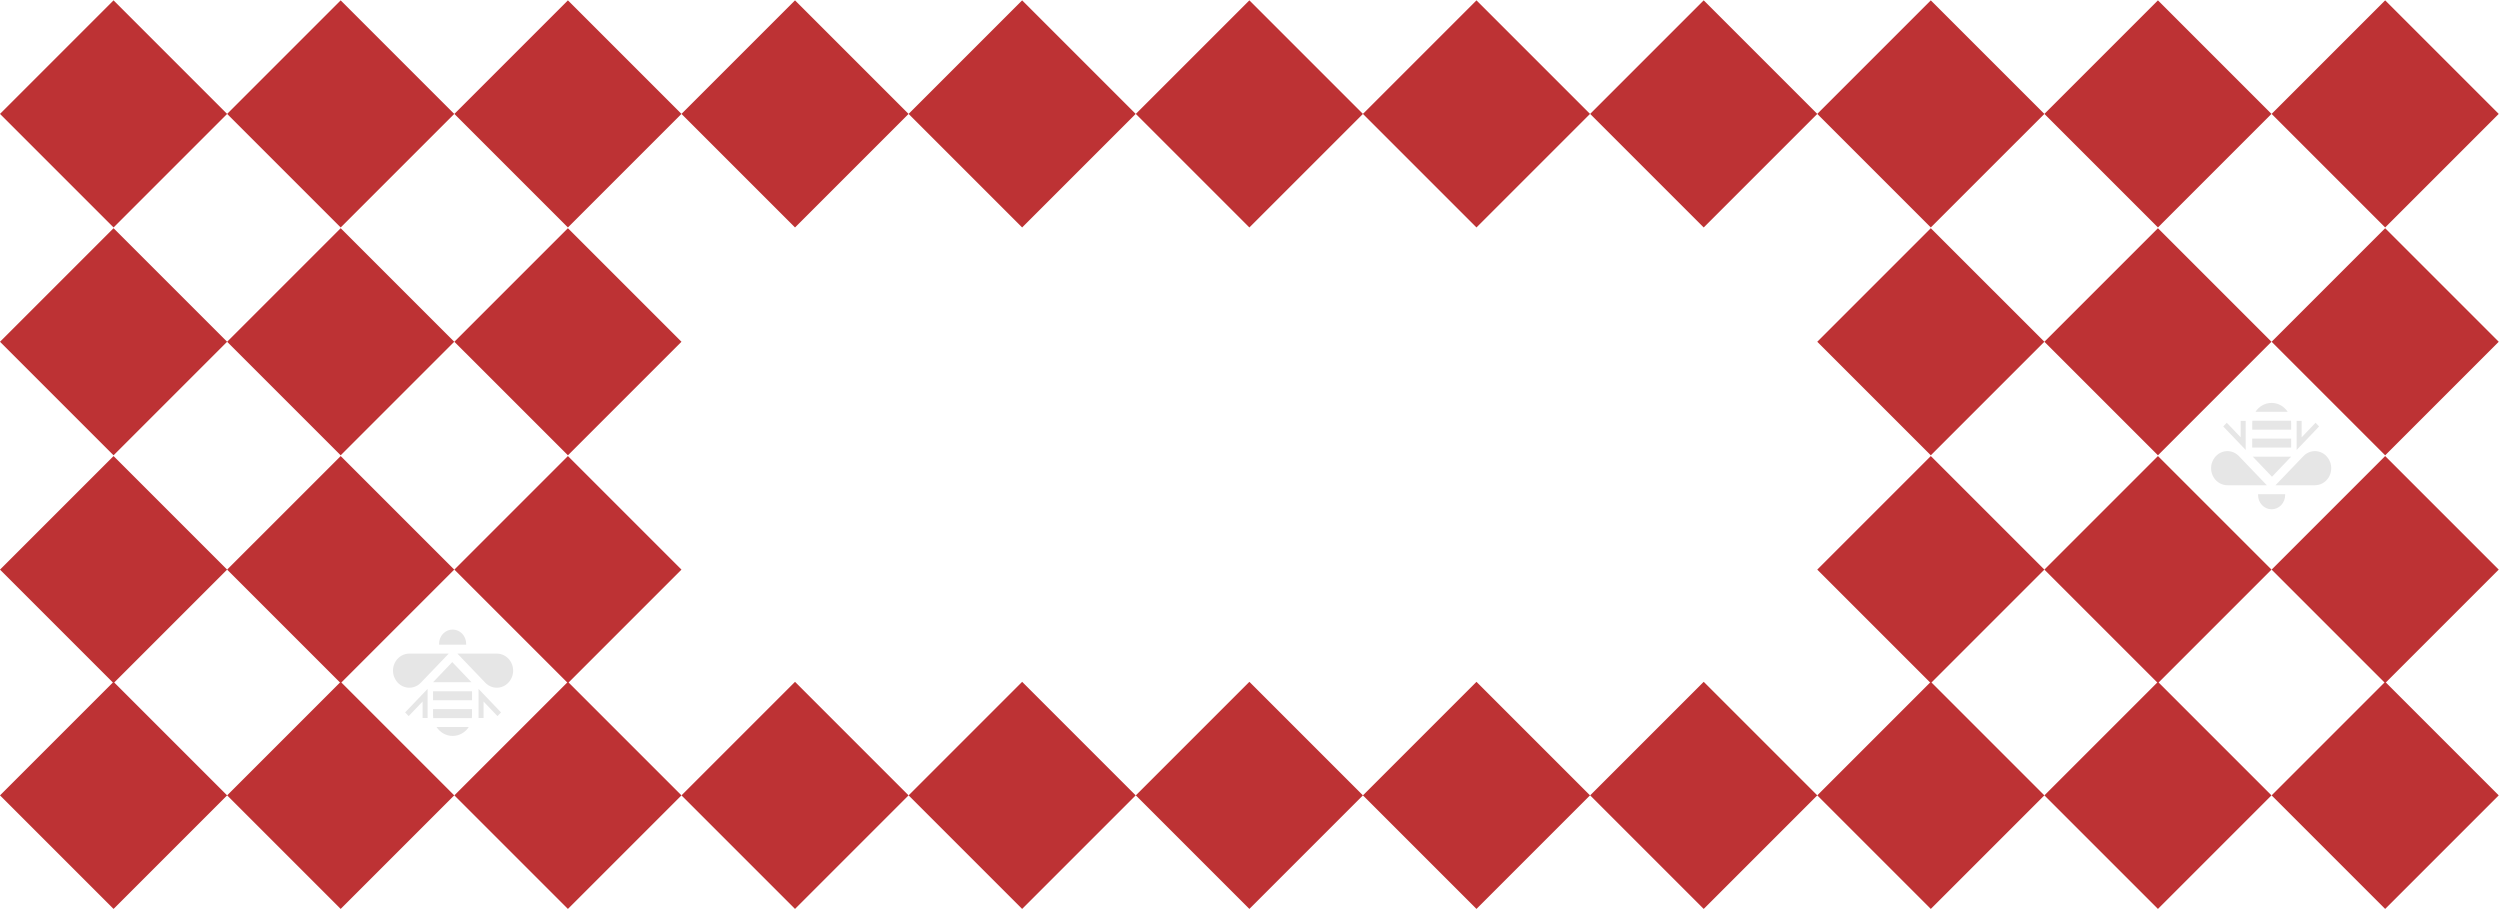 <svg width="1272" height="463" viewBox="0 0 1272 463" fill="none" xmlns="http://www.w3.org/2000/svg">
<path d="M173.337 346.91L115.562 404.685L173.336 462.459L231.111 404.684L173.337 346.91Z" fill="#BD3234"/>
<path d="M1097.96 346.91L1040.18 404.685L1097.96 462.459L1155.73 404.684L1097.96 346.91Z" fill="#BD3234"/>
<path d="M173.337 0.183L115.562 57.958L173.336 115.732L231.111 57.957L173.337 0.183Z" fill="#BD3234"/>
<path d="M1097.96 0.183L1040.18 57.958L1097.96 115.732L1155.73 57.957L1097.96 0.183Z" fill="#BD3234"/>
<path d="M520.064 346.91L462.289 404.685L520.063 462.459L577.838 404.684L520.064 346.91Z" fill="#BD3234"/>
<path d="M751.229 346.91L693.454 404.685L751.228 462.459L809.003 404.684L751.229 346.91Z" fill="#BD3234"/>
<path d="M751.229 0.183L693.454 57.958L751.228 115.732L809.003 57.957L751.229 0.183Z" fill="#BD3234"/>
<path d="M520.064 0.183L462.289 57.958L520.063 115.732L577.838 57.957L520.064 0.183Z" fill="#BD3234"/>
<path d="M173.337 232.043L115.562 289.818L173.336 347.592L231.111 289.817L173.337 232.043Z" fill="#BD3234"/>
<path d="M1097.96 232.043L1040.18 289.818L1097.96 347.592L1155.73 289.817L1097.96 232.043Z" fill="#BD3234"/>
<path d="M173.337 116.113L115.562 173.888L173.336 231.662L231.111 173.887L173.337 116.113Z" fill="#BD3234"/>
<path d="M1097.96 116.113L1040.18 173.888L1097.96 231.662L1155.73 173.887L1097.96 116.113Z" fill="#BD3234"/>
<path d="M288.953 346.91L231.178 404.685L288.952 462.459L346.728 404.684L288.953 346.91Z" fill="#BD3234"/>
<path d="M1213.57 346.91L1155.8 404.685L1213.57 462.459L1271.35 404.684L1213.57 346.91Z" fill="#BD3234"/>
<path d="M288.953 0.183L231.178 57.958L288.952 115.732L346.728 57.957L288.953 0.183Z" fill="#BD3234"/>
<path d="M1213.57 0.183L1155.8 57.958L1213.57 115.732L1271.35 57.957L1213.57 0.183Z" fill="#BD3234"/>
<path d="M635.68 346.91L577.905 404.685L635.679 462.459L693.455 404.684L635.68 346.91Z" fill="#BD3234"/>
<path d="M866.845 346.91L809.07 404.685L866.844 462.459L924.62 404.684L866.845 346.91Z" fill="#BD3234"/>
<path d="M866.845 0.183L809.07 57.958L866.844 115.732L924.62 57.957L866.845 0.183Z" fill="#BD3234"/>
<path d="M635.68 0.183L577.905 57.958L635.679 115.732L693.455 57.957L635.68 0.183Z" fill="#BD3234"/>
<path d="M288.953 232.043L231.178 289.818L288.952 347.592L346.728 289.817L288.953 232.043Z" fill="#BD3234"/>
<path d="M1213.57 232.043L1155.8 289.818L1213.57 347.592L1271.35 289.817L1213.57 232.043Z" fill="#BD3234"/>
<path d="M288.953 116.113L231.178 173.888L288.952 231.662L346.728 173.887L288.953 116.113Z" fill="#BD3234"/>
<path d="M1213.57 116.113L1155.8 173.888L1213.57 231.662L1271.35 173.887L1213.57 116.113Z" fill="#BD3234"/>
<path d="M57.775 346.91L0 404.685L57.774 462.459L115.549 404.684L57.775 346.91Z" fill="#BD3234"/>
<path d="M982.394 346.91L924.619 404.685L982.393 462.459L1040.17 404.684L982.394 346.91Z" fill="#BD3234"/>
<path d="M57.775 0.183L0 57.958L57.774 115.732L115.549 57.957L57.775 0.183Z" fill="#BD3234"/>
<path d="M982.394 0.183L924.619 57.958L982.393 115.732L1040.17 57.957L982.394 0.183Z" fill="#BD3234"/>
<path d="M404.502 346.91L346.727 404.685L404.501 462.459L462.276 404.684L404.502 346.91Z" fill="#BD3234"/>
<path d="M404.502 0.183L346.727 57.958L404.501 115.732L462.276 57.957L404.502 0.183Z" fill="#BD3234"/>
<path d="M57.775 232.043L0 289.818L57.774 347.592L115.549 289.817L57.775 232.043Z" fill="#BD3234"/>
<path d="M982.394 232.043L924.619 289.818L982.393 347.592L1040.17 289.817L982.394 232.043Z" fill="#BD3234"/>
<path d="M57.775 116.113L0 173.888L57.774 231.662L115.549 173.887L57.775 116.113Z" fill="#BD3234"/>
<path d="M982.394 116.113L924.619 173.888L982.393 231.662L1040.17 173.887L982.394 116.113Z" fill="#BD3234"/>
<path fill-rule="evenodd" clip-rule="evenodd" d="M252.795 332.554C255.562 332.554 258.148 333.999 259.689 336.407C261.228 338.814 261.517 341.87 260.463 344.546C260.427 344.549 260.421 344.564 260.415 344.58C259.359 347.249 257.1 349.19 254.393 349.75C251.688 350.314 248.89 349.426 246.938 347.383C240.743 340.945 232.726 332.554 232.726 332.554H252.795Z" fill="#E6E6E6"/>
<path fill-rule="evenodd" clip-rule="evenodd" d="M208.247 332.554C205.48 332.554 202.894 333.999 201.353 336.407C199.814 338.814 199.525 341.87 200.579 344.546C200.615 344.549 200.621 344.564 200.626 344.58C201.683 347.249 203.941 349.19 206.649 349.75C209.354 350.314 212.152 349.426 214.104 347.383C220.299 340.945 228.316 332.554 228.316 332.554H208.247Z" fill="#E6E6E6"/>
<path fill-rule="evenodd" clip-rule="evenodd" d="M239.881 347.105H220.335L230.108 336.876L239.881 347.105Z" fill="#E6E6E6"/>
<path fill-rule="evenodd" clip-rule="evenodd" d="M223.406 328.009V327.529C223.406 323.548 226.49 320.32 230.293 320.32H230.293C234.097 320.32 237.181 323.548 237.181 327.529V328.009H223.406Z" fill="#E6E6E6"/>
<path fill-rule="evenodd" clip-rule="evenodd" d="M246.029 356.944V365.319H243.483V350.508L254.914 362.472L253.112 364.357L246.029 356.944Z" fill="#E6E6E6"/>
<path fill-rule="evenodd" clip-rule="evenodd" d="M215.011 356.944L207.929 364.357L206.127 362.472L217.557 350.508V365.319H215.011V356.944Z" fill="#E6E6E6"/>
<path d="M240.165 351.724H220.335V356.283H240.165V351.724Z" fill="#E6E6E6"/>
<path fill-rule="evenodd" clip-rule="evenodd" d="M240.161 360.812V364.094C240.161 364.526 240.135 364.954 240.083 365.371H220.413C220.361 364.954 220.335 364.526 220.335 364.094V360.812H240.161Z" fill="#E6E6E6"/>
<path fill-rule="evenodd" clip-rule="evenodd" d="M238.511 369.903C236.726 372.644 233.721 374.443 230.315 374.443C226.9 374.443 223.895 372.644 222.109 369.903H238.511Z" fill="#E6E6E6"/>
<path fill-rule="evenodd" clip-rule="evenodd" d="M1133.29 246.889C1130.53 246.889 1127.94 245.444 1126.4 243.037C1124.86 240.629 1124.57 237.573 1125.63 234.898C1125.66 234.895 1125.67 234.879 1125.67 234.864C1126.73 232.194 1128.99 230.254 1131.7 229.693C1134.4 229.129 1137.2 230.017 1139.15 232.06C1145.35 238.498 1153.36 246.889 1153.36 246.889L1133.29 246.889Z" fill="#E6E6E6"/>
<path fill-rule="evenodd" clip-rule="evenodd" d="M1177.84 246.889C1180.61 246.889 1183.2 245.444 1184.74 243.037C1186.27 240.629 1186.56 237.573 1185.51 234.898C1185.47 234.895 1185.47 234.879 1185.46 234.864C1184.41 232.194 1182.15 230.254 1179.44 229.693C1176.73 229.129 1173.94 230.017 1171.99 232.06C1165.79 238.498 1157.77 246.889 1157.77 246.889L1177.84 246.889Z" fill="#E6E6E6"/>
<path fill-rule="evenodd" clip-rule="evenodd" d="M1146.21 232.338L1165.75 232.338L1155.98 242.567L1146.21 232.338Z" fill="#E6E6E6"/>
<path fill-rule="evenodd" clip-rule="evenodd" d="M1162.68 251.434L1162.68 251.914C1162.68 255.896 1159.6 259.123 1155.8 259.123L1155.8 259.123C1151.99 259.123 1148.91 255.896 1148.91 251.914L1148.91 251.434L1162.68 251.434Z" fill="#E6E6E6"/>
<path fill-rule="evenodd" clip-rule="evenodd" d="M1140.06 222.5L1140.06 214.124L1142.61 214.124L1142.61 228.935L1131.18 216.971L1132.98 215.087L1140.06 222.5Z" fill="#E6E6E6"/>
<path fill-rule="evenodd" clip-rule="evenodd" d="M1171.08 222.5L1178.16 215.087L1179.96 216.971L1168.53 228.935L1168.53 214.124L1171.08 214.124L1171.08 222.5Z" fill="#E6E6E6"/>
<path d="M1145.92 227.719L1165.75 227.719L1165.75 223.161L1145.92 223.161L1145.92 227.719Z" fill="#E6E6E6"/>
<path fill-rule="evenodd" clip-rule="evenodd" d="M1145.93 218.631L1145.93 215.349C1145.93 214.918 1145.95 214.49 1146.01 214.072L1165.68 214.072C1165.73 214.49 1165.75 214.918 1165.75 215.349L1165.75 218.631L1145.93 218.631Z" fill="#E6E6E6"/>
<path fill-rule="evenodd" clip-rule="evenodd" d="M1147.58 209.541C1149.36 206.799 1152.37 205 1155.77 205C1159.19 205 1162.19 206.799 1163.98 209.541L1147.58 209.541Z" fill="#E6E6E6"/>
</svg>
